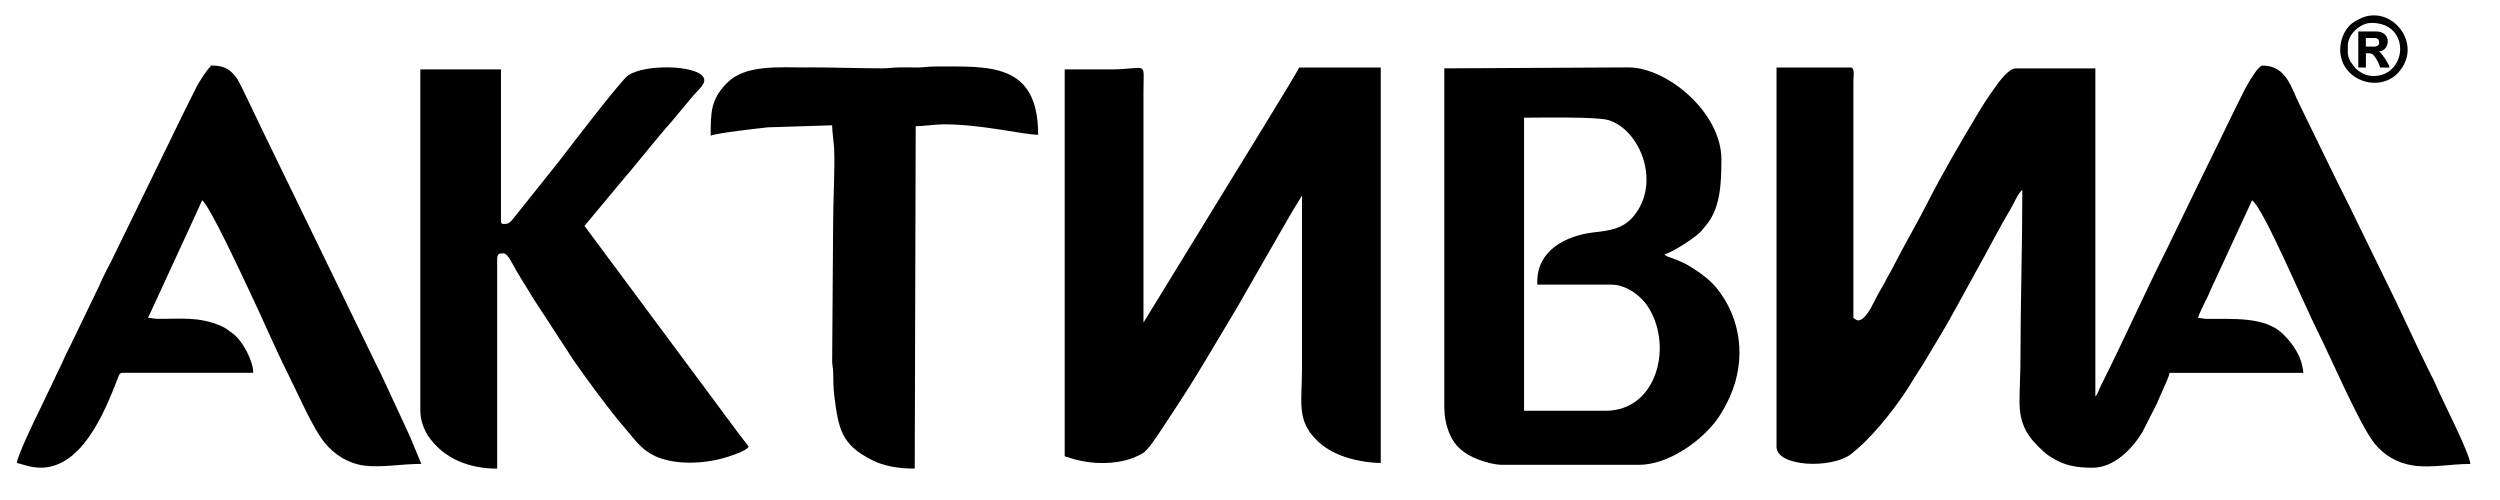<svg width="75" height="15" viewBox="0 0 75 15" fill="none" xmlns="http://www.w3.org/2000/svg">
<g clip-path="url(#clip0_1233_3863)">
<path fill-rule="evenodd" clip-rule="evenodd" d="M62.861 11.897V2.052H60.468C60.268 2.052 59.973 2.445 59.859 2.61C59.795 2.701 59.754 2.756 59.694 2.844C59.586 3.005 59.494 3.141 59.393 3.31C58.871 4.178 58.294 5.161 57.839 6.054C57.49 6.742 57.096 7.406 56.749 8.094C56.696 8.2 56.66 8.242 56.606 8.35C56.514 8.536 56.419 8.682 56.322 8.862C56.212 9.067 56.055 9.441 55.861 9.571C55.74 9.651 55.695 9.6 55.602 9.537V2.423C55.602 2.294 55.654 2.025 55.516 2.025H53.296V13.406C53.296 13.996 54.927 14.08 55.534 13.622L55.779 13.413C56.318 12.939 57.012 12.04 57.376 11.424C57.494 11.224 57.607 11.068 57.728 10.865C58.065 10.3 58.414 9.739 58.724 9.157L59.199 8.294C59.258 8.175 59.307 8.103 59.361 7.999C59.414 7.897 59.455 7.826 59.513 7.723C59.785 7.231 60.035 6.739 60.324 6.258C60.41 6.115 60.546 5.786 60.67 5.695C60.67 7.416 60.614 9.072 60.614 10.788C60.614 11.23 60.587 11.587 60.585 12.04C60.584 12.769 60.851 13.136 61.319 13.556C61.395 13.624 61.424 13.644 61.514 13.703C61.912 13.964 62.273 14.032 62.778 14.032C63.428 14.032 63.974 13.456 64.271 12.964L64.703 12.114C64.772 11.946 64.831 11.826 64.902 11.659C64.95 11.545 65.076 11.292 65.085 11.187H69.1C69.06 10.699 68.796 10.318 68.481 10.013C67.939 9.486 66.945 9.576 66.223 9.567C66.076 9.565 66.063 9.539 65.94 9.537C65.966 9.425 66.074 9.233 66.13 9.102C66.166 9.018 66.194 8.975 66.234 8.893C66.276 8.805 66.299 8.734 66.338 8.655L67.563 6.008C67.915 6.267 69.083 9.049 69.536 9.954C69.942 10.762 70.784 12.734 71.231 13.297C71.517 13.657 71.918 13.892 72.386 13.964C72.929 14.048 73.515 13.918 74.111 13.918C74.082 13.569 73.248 11.968 73.082 11.561C73.028 11.429 72.963 11.314 72.896 11.178C72.45 10.287 72.051 9.375 71.605 8.484L70.485 6.189C70.352 5.924 70.238 5.693 70.105 5.429L68.985 3.134C68.739 2.649 68.601 1.967 67.874 1.967C67.762 1.967 67.515 2.382 67.463 2.467C67.293 2.748 66.708 3.986 66.526 4.348C66.315 4.769 66.129 5.169 65.918 5.591L65.007 7.469C64.323 8.828 63.708 10.218 63.024 11.575C62.967 11.688 62.943 11.806 62.862 11.897H62.861Z" fill="black"/>
<path fill-rule="evenodd" clip-rule="evenodd" d="M34.304 9.678V2.764C34.304 1.775 34.46 2.081 33.308 2.083L31.941 2.081V13.69C32.087 13.725 32.126 13.762 32.455 13.83C32.99 13.941 33.659 13.911 34.142 13.671C34.295 13.595 34.297 13.599 34.411 13.483C34.57 13.323 34.97 12.691 35.136 12.443C35.881 11.325 36.451 10.326 37.128 9.199L38.082 7.534C38.192 7.339 38.302 7.163 38.404 6.974C38.507 6.785 38.618 6.614 38.728 6.415C38.781 6.316 38.837 6.236 38.888 6.148L39.06 5.865C39.06 7.592 39.06 9.317 39.06 11.044C39.06 12.083 38.891 12.593 39.494 13.199C39.718 13.424 39.981 13.575 40.308 13.694C40.583 13.794 41.043 13.889 41.423 13.889V2.025H38.974C38.944 2.139 36.898 5.439 36.652 5.849C36.454 6.178 36.26 6.48 36.068 6.802L34.304 9.678Z" fill="black"/>
<path fill-rule="evenodd" clip-rule="evenodd" d="M46.119 8.454V8.539H48.34C48.758 8.539 49.183 8.833 49.405 9.152C50.215 10.318 49.733 12.323 48.169 12.323H45.721V3.531C46.168 3.531 47.878 3.496 48.242 3.6C49.203 3.877 49.867 5.514 48.974 6.525C48.666 6.871 48.269 6.92 47.824 6.97C46.955 7.068 46.118 7.522 46.118 8.451L46.119 8.454ZM43.329 2.052V12.21C43.329 12.746 43.518 13.216 43.805 13.469C43.967 13.611 44.124 13.697 44.345 13.784C44.518 13.852 44.842 13.945 45.065 13.945H49.166C49.996 13.945 50.943 13.313 51.46 12.653C51.631 12.435 51.787 12.148 51.898 11.897C52.397 10.778 52.229 9.545 51.504 8.649C51.322 8.423 51.061 8.221 50.811 8.061C50.549 7.892 50.434 7.849 50.162 7.742C50.066 7.704 49.988 7.701 49.934 7.628C50.175 7.572 50.862 7.128 51.037 6.936C51.083 6.884 51.099 6.854 51.151 6.795C51.615 6.279 51.642 5.501 51.642 4.782C51.642 3.37 50.01 2.022 48.851 2.022L43.327 2.051L43.329 2.052Z" fill="black"/>
<path fill-rule="evenodd" clip-rule="evenodd" d="M15.143 6.718C15.068 6.718 15.029 6.721 15.029 6.633V2.081H12.61V12.324C12.61 12.606 12.724 12.896 12.836 13.065C13.3 13.759 14.075 14.059 14.915 14.059V7.772C14.915 7.583 15.012 7.602 15.114 7.602C15.234 7.602 15.397 7.964 15.486 8.113C15.595 8.295 15.702 8.477 15.82 8.66C15.88 8.752 15.921 8.828 15.981 8.927L17.205 10.805C17.575 11.34 18.285 12.311 18.724 12.815C19.038 13.176 19.212 13.469 19.632 13.673C20.24 13.967 21.178 13.925 21.867 13.694C22.043 13.635 22.37 13.528 22.46 13.405C22.37 13.271 22.258 13.137 22.155 13L17.535 6.777L18.595 5.503C19.106 4.917 19.662 4.189 20.191 3.597L20.72 2.96C20.957 2.667 21.236 2.493 21.086 2.292C20.833 1.956 19.373 1.918 18.849 2.257C18.646 2.389 17.127 4.371 16.767 4.843C16.685 4.951 16.599 5.046 16.515 5.159L15.478 6.457C15.386 6.561 15.314 6.72 15.143 6.72V6.718Z" fill="black"/>
<path fill-rule="evenodd" clip-rule="evenodd" d="M0.509 13.889C0.712 13.937 0.924 14.031 1.22 14.031C2.472 14.031 3.146 12.337 3.522 11.38C3.553 11.301 3.575 11.185 3.669 11.185H7.599C7.59 10.803 7.274 10.222 6.985 10.006C6.869 9.92 6.758 9.831 6.62 9.773C5.94 9.49 5.429 9.572 4.723 9.564C4.574 9.562 4.562 9.536 4.44 9.534C4.51 9.401 4.571 9.245 4.639 9.108L5.959 6.243C6.003 6.154 6.023 6.086 6.062 6.007C6.286 6.157 7.251 8.247 7.467 8.699C7.838 9.471 8.254 10.45 8.634 11.204C8.918 11.767 9.393 12.873 9.754 13.299C9.893 13.463 10.051 13.605 10.241 13.723C10.408 13.829 10.687 13.938 10.909 13.966C11.472 14.036 12.024 13.917 12.639 13.917L12.306 13.111C12.243 12.978 12.181 12.845 12.126 12.721L11.404 11.166C11.338 11.034 11.27 10.914 11.215 10.787L7.864 3.892C7.723 3.61 7.212 2.503 7.115 2.364C6.95 2.132 6.773 1.966 6.374 1.966C6.263 1.966 6.36 1.956 6.302 2.007C6.198 2.101 5.959 2.484 5.899 2.601C5.771 2.859 5.658 3.083 5.53 3.34L3.347 7.817C3.223 8.065 3.086 8.306 2.982 8.562L2.084 10.424C2.014 10.563 1.958 10.665 1.899 10.81C1.848 10.934 1.788 11.044 1.723 11.174C1.653 11.311 1.612 11.426 1.542 11.563C1.412 11.819 1.311 12.056 1.181 12.313C1.076 12.521 0.513 13.686 0.507 13.888L0.509 13.889Z" fill="black"/>
<path fill-rule="evenodd" clip-rule="evenodd" d="M24.226 2.024C23.357 2.024 22.36 1.933 21.812 2.486C21.318 2.984 21.321 3.382 21.321 4.072C21.494 3.99 22.756 3.851 23.033 3.82L24.965 3.759C24.965 3.96 25.011 4.245 25.023 4.442C25.053 5.013 24.994 6.054 24.994 6.661L24.965 10.816C24.965 10.98 24.991 11.009 24.995 11.155C25.002 11.412 24.998 11.642 25.03 11.888C25.158 12.884 25.245 13.339 26.16 13.803C26.504 13.976 26.924 14.058 27.442 14.058L27.471 3.786C27.724 3.786 28.026 3.73 28.326 3.73C29.462 3.73 30.708 4.043 31.144 4.043C31.144 1.866 29.676 1.996 28.069 1.995C27.848 1.995 27.711 2.022 27.529 2.024C27.348 2.026 27.165 2.019 26.986 2.021C26.805 2.024 26.667 2.051 26.446 2.05C25.685 2.048 25.001 2.021 24.226 2.021V2.024Z" fill="black"/>
<path fill-rule="evenodd" clip-rule="evenodd" d="M70.434 1.569V1.37C70.434 1.032 70.802 0.687 71.146 0.687C72.34 0.687 72.223 2.281 71.202 2.281C70.987 2.281 70.801 2.172 70.678 2.064L70.518 1.855C70.477 1.775 70.434 1.692 70.434 1.569ZM70.206 1.484C70.206 2.412 71.364 2.799 71.937 2.19C72.734 1.342 71.749 0.112 70.814 0.554C70.704 0.606 70.581 0.674 70.501 0.753C70.319 0.935 70.206 1.209 70.206 1.484Z" fill="black"/>
<path fill-rule="evenodd" clip-rule="evenodd" d="M71.204 1.399H70.975V1.143C71.248 1.143 71.374 1.101 71.374 1.286C71.374 1.374 71.29 1.4 71.204 1.4V1.399ZM70.749 2.025H70.977V1.598C71.121 1.598 71.168 1.578 71.279 1.752C71.326 1.826 71.384 1.941 71.404 2.025H71.689C71.654 1.897 71.475 1.628 71.375 1.542C71.715 1.513 71.751 0.944 71.29 0.944H70.749V2.025Z" fill="black"/>
</g>
<defs>
<clipPath id="clip0_1233_3863">
<rect width="73.6" height="13.6" fill="white" transform="translate(0.508 0.46)"/>
</clipPath>
</defs>
</svg>
